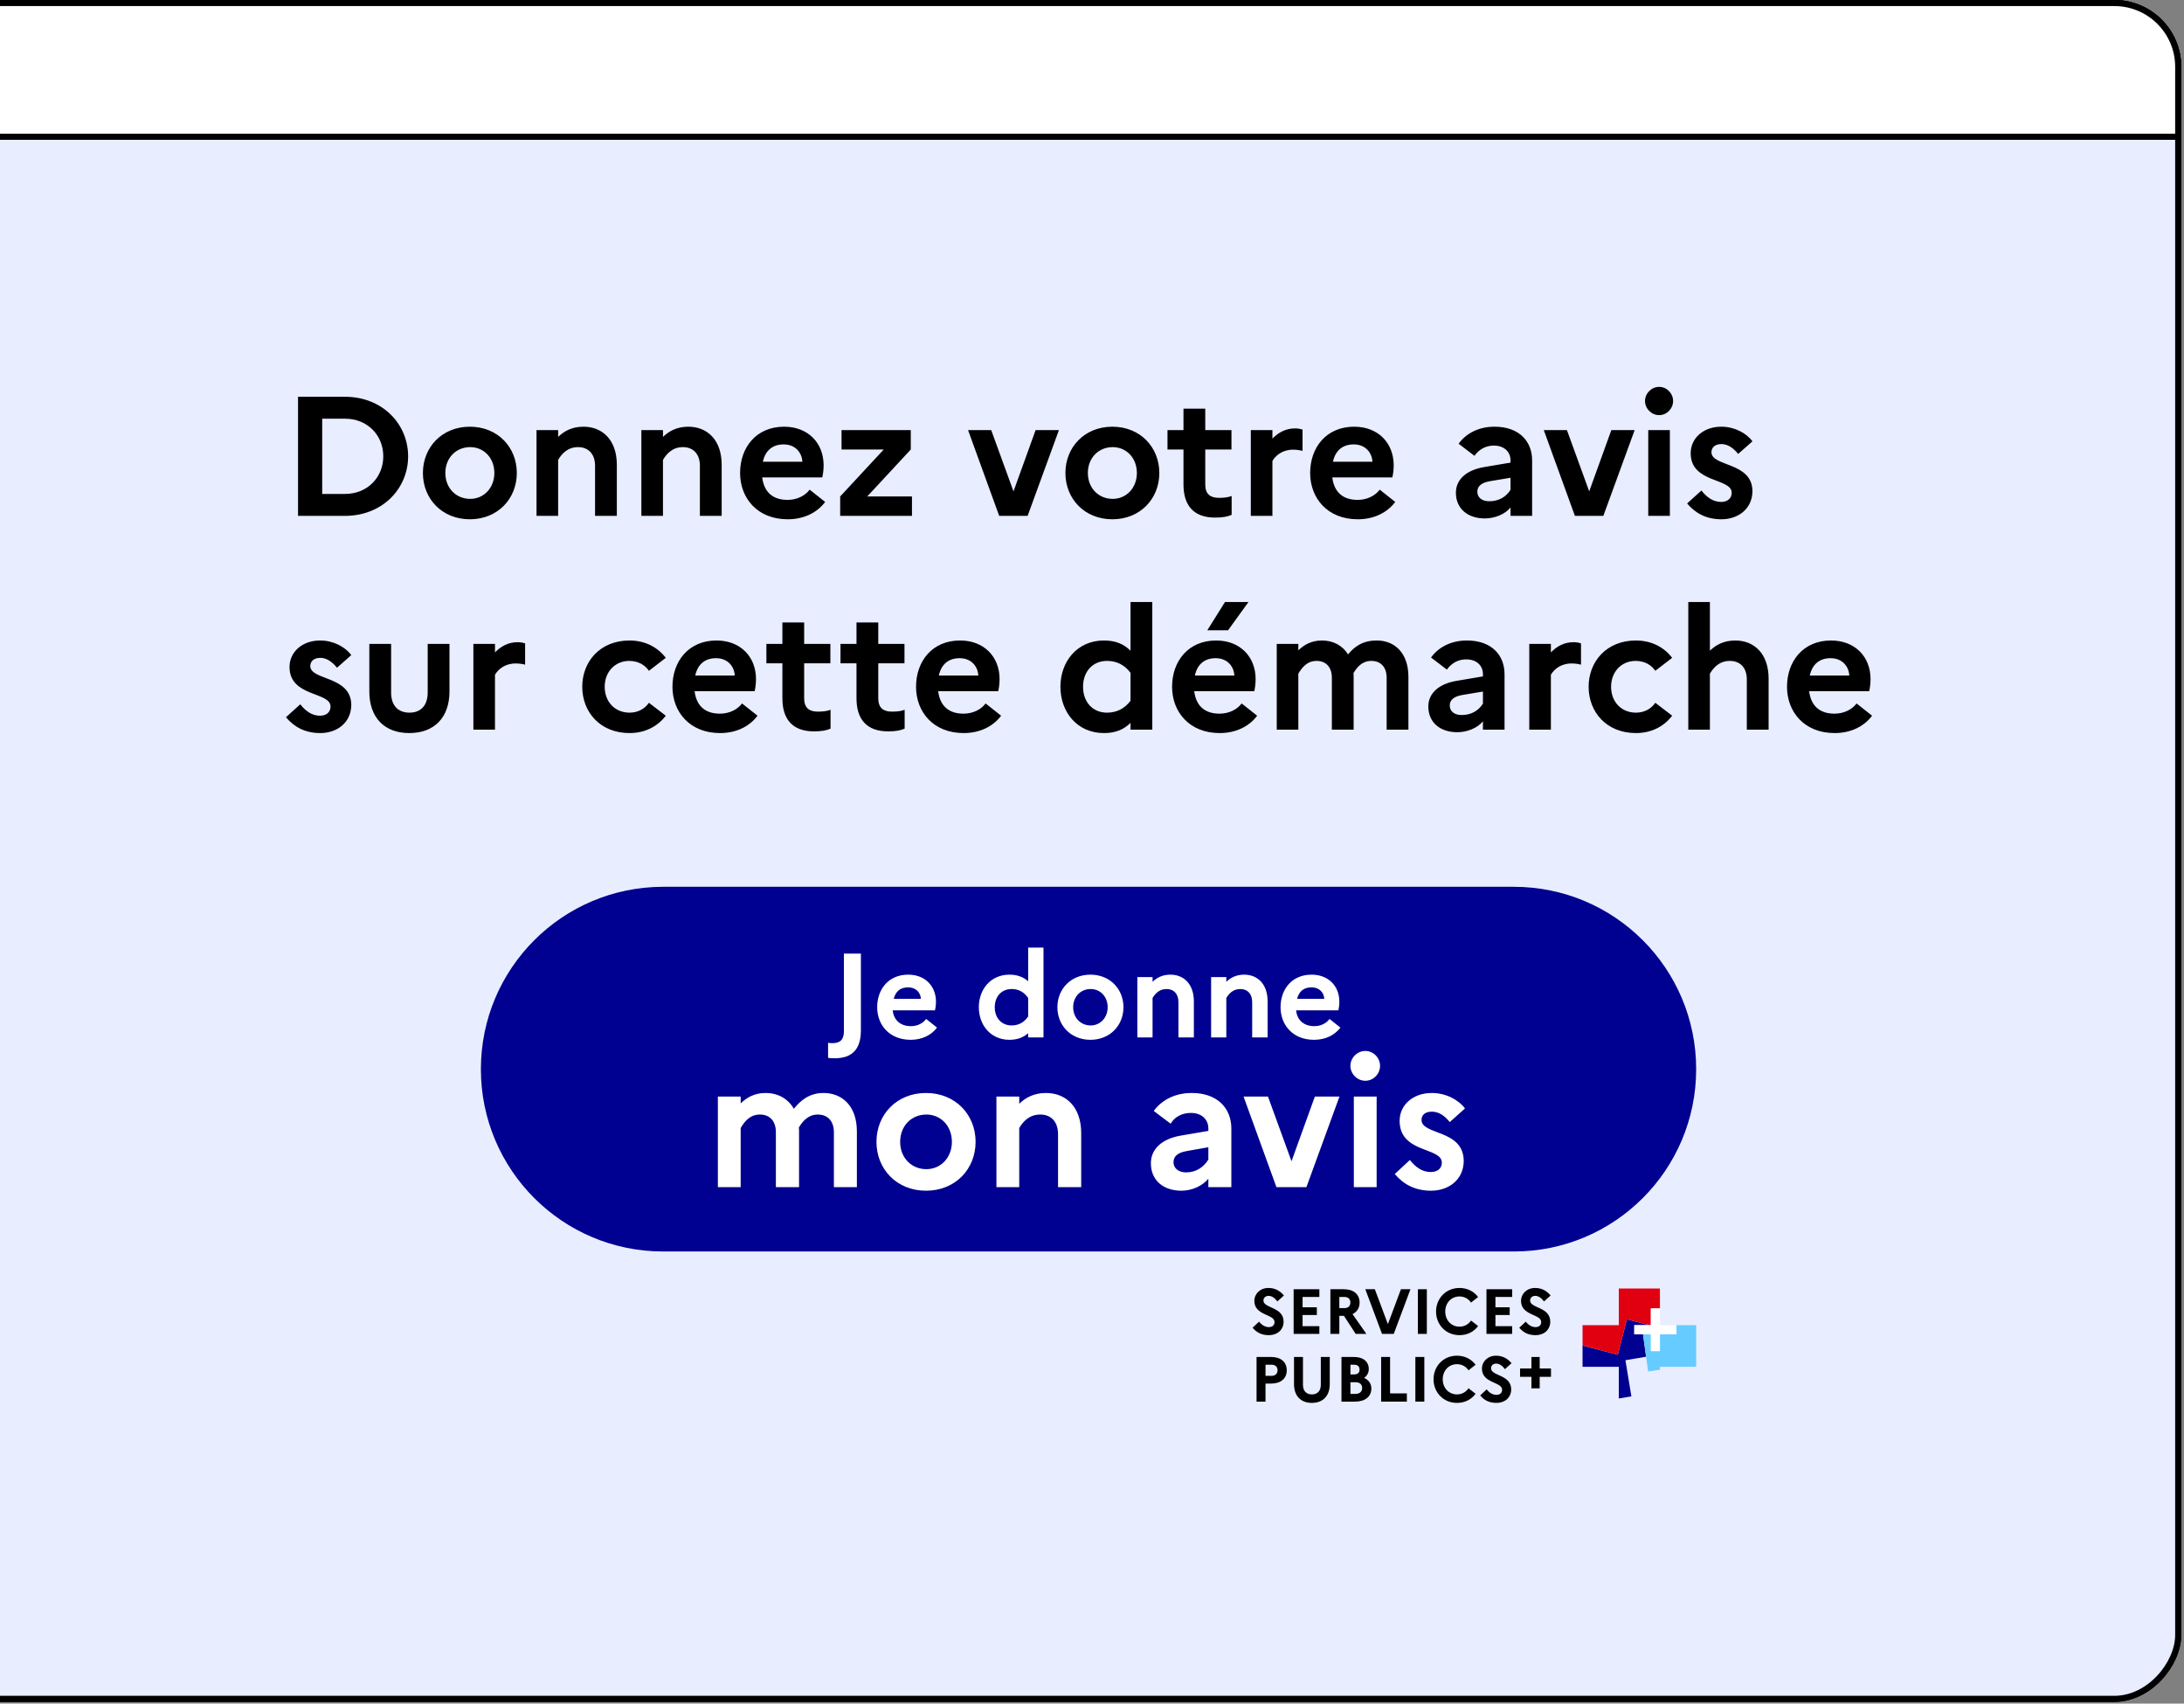 <svg width="327" height="255" viewBox="0 0 327 255" fill="none" xmlns="http://www.w3.org/2000/svg">
<rect x="0" y="0" width="327" height="255" fill="#808080" stroke="none"/>
<g clip-path="url(#clip0_1103_48787)">
<rect x="-0.455" y="0.455" width="406.678" height="253.832" rx="9.553" transform="matrix(-1 0 0 1 325.678 0)" fill="#E8EDFF" stroke="black" stroke-width="0.91"/>
<rect x="-0.455" y="0.455" width="406.678" height="253.832" rx="9.553" transform="matrix(-1 0 0 1 325.678 0)" fill="#E8EDFF" stroke="black" stroke-width="0.91"/>
<path d="M326.133 10.008C326.133 4.732 321.856 0.455 316.58 0.455H-70.992C-76.268 0.455 -80.545 4.732 -80.545 10.008V20.47H326.133V10.008Z" fill="white" stroke="black" stroke-width="0.91"/>
<g clip-path="url(#clip1_1103_48787)">
<path d="M226.665 132.74H99.294C84.22 132.74 72.001 144.96 72.001 160.034C72.001 175.108 84.22 187.327 99.294 187.327H226.665C241.739 187.327 253.959 175.108 253.959 160.034C253.959 144.96 241.739 132.74 226.665 132.74Z" fill="#000091"/>
<path d="M110.898 177.692V168.845C111.409 167.984 112.216 166.828 113.776 166.828C115.309 166.828 116.169 167.85 116.169 169.49V177.692H119.638V169.356C119.638 169.167 119.638 168.952 119.611 168.764C120.149 167.877 120.982 166.828 122.434 166.828C123.967 166.828 124.855 167.85 124.855 169.49V177.692H128.297V169.356C128.297 165.537 126.092 163.601 123.295 163.601C121.171 163.601 119.853 164.73 118.858 165.967C117.971 164.408 116.411 163.601 114.636 163.601C112.969 163.601 111.813 164.273 110.898 165.161V164.139H107.483V177.692H110.898ZM138.649 178.229C143.059 178.229 146.071 174.976 146.071 170.915C146.071 166.855 143.059 163.601 138.649 163.601C134.239 163.601 131.228 166.855 131.228 170.915C131.228 174.976 134.239 178.229 138.649 178.229ZM138.703 175.003C136.444 175.003 134.777 173.282 134.777 170.915C134.777 168.549 136.444 166.828 138.703 166.828C140.881 166.828 142.522 168.549 142.522 170.915C142.522 173.255 140.881 175.003 138.703 175.003ZM152.606 177.692V168.845C153.117 167.984 154.031 166.828 155.752 166.828C157.419 166.828 158.414 167.957 158.414 169.759V177.692H161.883V169.625C161.883 165.618 159.543 163.601 156.612 163.601C154.811 163.601 153.547 164.3 152.606 165.215V164.139H149.19V177.692H152.606ZM176.888 178.229C178.474 178.229 180.061 177.503 180.921 176.428V177.692H184.363V168.925C184.363 165.941 182.346 163.601 178.42 163.601C175.973 163.601 173.957 164.623 172.747 166.29L175.274 168.199C175.893 167.151 176.995 166.586 178.313 166.586C179.846 166.586 180.921 167.5 180.921 168.925V169.275L176.834 169.974C173.903 170.458 172.316 172.045 172.316 174.115C172.316 176.67 174.172 178.229 176.888 178.229ZM177.587 175.487C176.431 175.487 175.704 174.841 175.704 173.981C175.704 173.12 176.269 172.529 177.721 172.287L180.921 171.722V173.577C180.222 174.68 179.12 175.487 177.587 175.487ZM195.603 177.692L200.551 164.139H196.867L193.372 173.819L189.849 164.139H186.192L191.113 177.692H195.603ZM204.424 161.773C205.634 161.773 206.629 160.751 206.629 159.541C206.629 158.331 205.634 157.309 204.424 157.309C203.213 157.309 202.192 158.331 202.192 159.541C202.192 160.751 203.213 161.773 204.424 161.773ZM206.118 177.692V164.139H202.703V177.692H206.118ZM214.265 178.229C216.82 178.229 219.106 176.67 219.159 173.819C219.159 169.006 212.84 169.947 212.84 167.635C212.84 166.882 213.378 166.398 214.4 166.398C215.475 166.398 216.363 167.07 217.062 167.957L219.348 165.914C218.353 164.596 216.47 163.601 214.373 163.601C211.576 163.601 209.56 165.376 209.56 167.769C209.56 172.663 215.879 171.668 215.879 174.035C215.879 174.841 215.287 175.433 214.212 175.433C212.921 175.433 211.926 174.68 211.092 173.631L208.834 175.729C210.124 177.261 211.845 178.229 214.265 178.229Z" fill="white"/>
<path d="M124.989 158.402C127.607 158.402 128.897 157.022 128.897 154.243V142.734H126.352V154.369C126.352 155.659 125.76 156.143 124.631 156.143C124.38 156.143 124.165 156.126 123.985 156.09V158.331C124.236 158.402 124.577 158.402 124.989 158.402ZM136.355 155.642C138.058 155.642 139.456 154.942 140.299 153.813L138.668 152.522C138.184 153.168 137.377 153.598 136.391 153.598C134.849 153.598 133.809 152.719 133.666 151.232H139.994C140.066 150.927 140.138 150.443 140.138 149.941C140.138 147.574 138.488 145.889 135.978 145.889C133.021 145.889 131.335 148.094 131.335 150.765C131.335 153.401 133.146 155.642 136.355 155.642ZM137.879 149.511H133.809C134.114 148.327 134.867 147.79 135.978 147.79C137.18 147.79 137.843 148.614 137.879 149.511ZM151.145 155.642C152.31 155.642 153.224 155.283 153.941 154.656V155.283H156.236V141.838H153.941V146.875C153.224 146.248 152.31 145.889 151.145 145.889C148.294 145.889 146.555 148.13 146.555 150.765C146.555 153.401 148.294 155.642 151.145 155.642ZM151.467 153.49C149.926 153.49 148.94 152.343 148.94 150.765C148.94 149.188 149.926 148.041 151.467 148.041C152.507 148.041 153.332 148.489 153.941 149.385V152.146C153.35 153.024 152.525 153.49 151.467 153.49ZM163.263 155.642C166.203 155.642 168.211 153.472 168.211 150.765C168.211 148.058 166.203 145.889 163.263 145.889C160.323 145.889 158.316 148.058 158.316 150.765C158.316 153.472 160.323 155.642 163.263 155.642ZM163.299 153.49C161.793 153.49 160.682 152.343 160.682 150.765C160.682 149.188 161.793 148.041 163.299 148.041C164.751 148.041 165.845 149.188 165.845 150.765C165.845 152.325 164.751 153.49 163.299 153.49ZM172.567 155.283V149.385C172.908 148.811 173.518 148.041 174.665 148.041C175.776 148.041 176.44 148.793 176.44 149.995V155.283H178.752V149.905C178.752 147.234 177.193 145.889 175.239 145.889C174.037 145.889 173.195 146.355 172.567 146.965V146.248H170.291V155.283H172.567ZM183.61 155.283V149.385C183.951 148.811 184.561 148.041 185.708 148.041C186.819 148.041 187.483 148.793 187.483 149.995V155.283H189.795V149.905C189.795 147.234 188.236 145.889 186.282 145.889C185.08 145.889 184.238 146.355 183.61 146.965V146.248H181.334V155.283H183.61ZM196.751 155.642C198.454 155.642 199.852 154.942 200.695 153.813L199.064 152.522C198.579 153.168 197.773 153.598 196.787 153.598C195.245 153.598 194.205 152.719 194.062 151.232H200.39C200.462 150.927 200.534 150.443 200.534 149.941C200.534 147.574 198.884 145.889 196.374 145.889C193.417 145.889 191.731 148.094 191.731 150.765C191.731 153.401 193.542 155.642 196.751 155.642ZM198.275 149.511H194.205C194.51 148.327 195.263 147.79 196.374 147.79C197.576 147.79 198.239 148.614 198.275 149.511Z" fill="white"/>
<path d="M243.366 203.601L246.461 203.078L246.001 199.727H244.694V198.356H246.964L243.586 197.473L242.229 202.784L236.949 201.404V204.587H242.373V209.331L244.26 209.012L243.366 203.601Z" fill="#000091"/>
<path d="M247.179 195.843H248.534V192.87H242.373V198.356H236.949V201.404L242.229 202.784L243.586 197.473L246.965 198.356H247.179V195.843Z" fill="#E1000F"/>
<path d="M248.535 202.24H247.18V199.727H246.002L246.462 203.078L246.765 205.281L248.535 205.032V204.587H253.959V198.356H251.008V199.727H248.535V202.24Z" fill="#66CCFF"/>
<path d="M251.006 198.356H248.527V195.849H247.172V198.356H244.693V199.726H247.172V202.233H248.527V199.726H251.006V198.356Z" fill="white"/>
<path d="M188.516 197.827C188.913 198.343 189.441 198.648 189.98 198.648C190.508 198.648 190.829 198.362 190.829 197.875C190.829 196.682 187.808 196.949 187.808 194.725C187.808 193.665 188.667 192.786 189.923 192.786C190.914 192.786 191.679 193.235 192.236 193.913L191.254 194.801C190.867 194.295 190.433 193.97 189.932 193.97C189.47 193.97 189.168 194.276 189.168 194.667C189.168 195.861 192.189 195.584 192.189 197.847C192.17 199.088 191.207 199.852 189.998 199.852C188.884 199.852 188.129 199.441 187.544 198.734L188.516 197.827Z" fill="black"/>
<path d="M193.689 192.977H197.541V194.132H195.03V195.679H197.164V196.834H195.03V198.505H197.541V199.661H193.689V192.977Z" fill="black"/>
<path d="M200.533 194.132V195.803H201.289C201.855 195.803 202.185 195.498 202.185 194.954C202.185 194.448 201.855 194.132 201.289 194.132H200.533ZM199.193 192.977H201.213C202.667 192.977 203.564 193.732 203.564 194.973C203.564 195.775 203.177 196.376 202.506 196.701L204.583 199.661H202.978L201.223 196.959H200.533V199.661H199.193V192.977Z" fill="black"/>
<path d="M205.847 192.977L207.802 198.2L209.756 192.977H211.181L208.68 199.661H206.924L204.422 192.977H205.847Z" fill="black"/>
<path d="M212.293 192.977H213.634V199.661H212.293V192.977Z" fill="black"/>
<path d="M220.251 197.665L221.308 198.486C220.704 199.317 219.722 199.851 218.523 199.851C216.437 199.851 215.012 198.228 215.012 196.319C215.012 194.409 216.437 192.786 218.523 192.786C219.722 192.786 220.704 193.33 221.308 194.142L220.251 194.973C219.874 194.428 219.279 194.056 218.523 194.056C217.277 194.056 216.39 195.04 216.39 196.319C216.39 197.598 217.277 198.582 218.523 198.582C219.279 198.582 219.874 198.209 220.251 197.665Z" fill="black"/>
<path d="M222.563 192.977H226.415V194.132H223.904V195.679H226.038V196.834H223.904V198.505H226.415V199.66H222.563V192.977Z" fill="black"/>
<path d="M228.445 197.827C228.842 198.343 229.37 198.648 229.908 198.648C230.437 198.648 230.758 198.362 230.758 197.875C230.758 196.682 227.737 196.949 227.737 194.725C227.737 193.665 228.596 192.786 229.852 192.786C230.843 192.786 231.607 193.235 232.165 193.913L231.183 194.801C230.796 194.295 230.361 193.97 229.861 193.97C229.399 193.97 229.096 194.276 229.096 194.667C229.096 195.861 232.117 195.584 232.117 197.847C232.098 199.088 231.136 199.852 229.927 199.852C228.813 199.852 228.058 199.441 227.473 198.734L228.445 197.827Z" fill="black"/>
<path d="M189.478 204.271V205.941H190.375C190.941 205.941 191.281 205.636 191.281 205.092C191.281 204.586 190.941 204.271 190.375 204.271H189.478ZM188.138 203.115H190.318C191.772 203.115 192.66 203.87 192.66 205.111C192.66 206.342 191.772 207.097 190.318 207.097H189.478V209.799H188.138V203.115Z" fill="black"/>
<path d="M197.758 203.115H199.099V207.183C199.099 208.939 198.079 209.99 196.418 209.99C194.766 209.99 193.746 208.939 193.746 207.183V203.115H195.087V207.297C195.087 208.195 195.587 208.72 196.427 208.72C197.248 208.72 197.758 208.195 197.758 207.297V203.115Z" fill="black"/>
<path d="M202.193 206.896V208.644H202.948C203.571 208.644 203.949 208.309 203.949 207.756C203.949 207.202 203.571 206.896 202.948 206.896H202.193ZM202.193 204.271V205.731H202.759C203.269 205.731 203.562 205.474 203.562 204.996C203.562 204.548 203.269 204.271 202.759 204.271H202.193ZM200.853 203.116H202.731C204.109 203.116 204.94 203.803 204.94 204.929C204.94 205.464 204.695 205.932 204.242 206.247C204.94 206.562 205.327 207.135 205.327 207.832C205.327 209.054 204.393 209.799 202.873 209.799H200.853V203.116Z" fill="black"/>
<path d="M206.792 203.115H208.132V208.567H210.643V209.799H206.792V203.115Z" fill="black"/>
<path d="M211.917 203.115H213.257V209.799H211.917V203.115Z" fill="black"/>
<path d="M219.875 207.803L220.932 208.624C220.328 209.455 219.347 209.99 218.148 209.99C216.061 209.99 214.636 208.367 214.636 206.457C214.636 204.547 216.061 202.924 218.148 202.924C219.347 202.924 220.328 203.469 220.932 204.28L219.875 205.111C219.498 204.567 218.903 204.194 218.148 204.194C216.901 204.194 216.014 205.178 216.014 206.457C216.014 207.736 216.901 208.72 218.148 208.72C218.903 208.72 219.498 208.347 219.875 207.803Z" fill="black"/>
<path d="M222.592 207.966C222.989 208.481 223.518 208.787 224.056 208.787C224.584 208.787 224.905 208.5 224.905 208.013C224.905 206.82 221.884 207.087 221.884 204.863C221.884 203.803 222.744 202.924 223.999 202.924C224.99 202.924 225.755 203.373 226.312 204.051L225.33 204.939C224.943 204.433 224.509 204.108 224.009 204.108C223.546 204.108 223.244 204.414 223.244 204.805C223.244 205.999 226.265 205.722 226.265 207.985C226.246 209.226 225.283 209.99 224.075 209.99C222.961 209.99 222.205 209.579 221.62 208.873L222.592 207.966Z" fill="black"/>
<path d="M230.529 206.087V207.809H229.296V206.087H227.594V204.84H229.296V203.119H230.529V204.84H232.222V206.087H230.529Z" fill="black"/>
</g>
<path d="M44.624 77.219H51.629C57.285 77.219 61.106 73.118 61.106 68.303C61.106 63.488 57.285 59.387 51.629 59.387H44.624V77.219ZM51.68 62.673C54.992 62.673 57.386 65.119 57.386 68.303C57.386 71.462 54.992 73.933 51.68 73.933H48.241V62.673H51.68ZM70.35 63.87C66.172 63.87 63.319 66.953 63.319 70.799C63.319 74.646 66.172 77.728 70.35 77.728C74.527 77.728 77.38 74.646 77.38 70.799C77.38 66.953 74.527 63.87 70.35 63.87ZM70.401 74.672C68.261 74.672 66.681 73.041 66.681 70.799C66.681 68.558 68.261 66.927 70.401 66.927C72.464 66.927 74.018 68.558 74.018 70.799C74.018 73.016 72.464 74.672 70.401 74.672ZM80.331 77.219H83.567V68.838C84.051 68.023 84.917 66.927 86.547 66.927C88.126 66.927 89.094 67.997 89.094 69.704V77.219H92.355V69.577C92.355 65.781 90.139 63.87 87.362 63.87C85.656 63.87 84.458 64.533 83.567 65.399V64.38H80.331V77.219ZM96.029 77.219H99.264V68.838C99.748 68.023 100.614 66.927 102.245 66.927C103.824 66.927 104.792 67.997 104.792 69.704V77.219H108.053V69.577C108.053 65.781 105.836 63.87 103.06 63.87C101.353 63.87 100.156 64.533 99.264 65.399V64.38H96.029V77.219ZM123.546 75.13L121.228 73.296C120.54 74.213 119.318 74.824 117.917 74.824C115.904 74.824 114.427 73.856 114.121 71.462H123.113C123.215 71.029 123.317 70.366 123.317 69.653C123.317 66.29 120.973 63.87 117.407 63.87C113.204 63.87 110.809 67.004 110.809 70.799C110.809 74.544 113.382 77.728 117.942 77.728C120.362 77.728 122.349 76.735 123.546 75.13ZM117.331 66.52C119.139 66.52 120.082 67.819 120.133 69.118H114.223C114.579 67.437 115.675 66.52 117.331 66.52ZM125.795 77.219H136.545V74.315H129.845L136.367 67.284V64.38H125.999V67.284H132.316L125.795 74.315V77.219ZM144.944 64.38L149.606 77.219H153.86L158.547 64.38H155.057L151.746 73.551L148.409 64.38H144.944ZM166.55 63.87C162.372 63.87 159.519 66.953 159.519 70.799C159.519 74.646 162.372 77.728 166.55 77.728C170.727 77.728 173.581 74.646 173.581 70.799C173.581 66.953 170.727 63.87 166.55 63.87ZM166.601 74.672C164.461 74.672 162.881 73.041 162.881 70.799C162.881 68.558 164.461 66.927 166.601 66.927C168.664 66.927 170.218 68.558 170.218 70.799C170.218 73.016 168.664 74.672 166.601 74.672ZM177.197 72.532C177.197 75.665 178.726 77.474 181.936 77.474C183.005 77.474 183.77 77.346 184.407 77.066V74.239C183.973 74.417 183.388 74.519 182.496 74.519C181.222 74.519 180.458 73.958 180.458 72.532V67.284H184.381V64.38H180.458V61.17H177.197V64.38H174.803V67.284H177.197V72.532ZM187.278 77.219H190.514V68.991C190.998 68.176 192.017 67.309 193.596 67.309C194.182 67.309 194.615 67.386 195.022 67.488V64.304C194.717 64.202 194.335 64.125 193.902 64.125C192.45 64.125 191.354 64.788 190.514 65.654V64.38H187.278V77.219ZM208.9 75.13L206.582 73.296C205.894 74.213 204.671 74.824 203.27 74.824C201.258 74.824 199.78 73.856 199.475 71.462H208.467C208.569 71.029 208.671 70.366 208.671 69.653C208.671 66.29 206.327 63.87 202.761 63.87C198.557 63.87 196.163 67.004 196.163 70.799C196.163 74.544 198.736 77.728 203.296 77.728C205.716 77.728 207.703 76.735 208.9 75.13ZM202.684 66.52C204.493 66.52 205.435 67.819 205.486 69.118H199.576C199.933 67.437 201.028 66.52 202.684 66.52ZM222.316 77.601C223.819 77.601 225.347 76.964 226.162 75.971V77.219H229.397V68.914C229.397 66.087 227.487 63.87 223.768 63.87C221.424 63.87 219.539 64.838 218.393 66.418L220.762 68.227C221.449 67.284 222.417 66.698 223.666 66.698C225.143 66.698 226.162 67.564 226.162 68.914V69.246L222.239 69.908C219.488 70.366 217.985 71.819 217.985 73.754C217.985 76.124 219.743 77.601 222.316 77.601ZM221.195 73.602C221.195 72.812 221.755 72.251 223.105 72.022L226.162 71.513V73.321C225.525 74.34 224.455 75.028 222.978 75.028C221.882 75.028 221.195 74.468 221.195 73.602ZM231.144 64.38L235.805 77.219H240.06L244.747 64.38H241.257L237.945 73.551L234.608 64.38H231.144ZM248.415 62.138C249.561 62.138 250.504 61.17 250.504 60.024C250.504 58.877 249.561 57.91 248.415 57.91C247.269 57.91 246.301 58.877 246.301 60.024C246.301 61.17 247.269 62.138 248.415 62.138ZM246.785 77.219H250.02V64.38H246.785V77.219ZM252.604 75.359C253.827 76.811 255.458 77.728 257.75 77.728C260.17 77.728 262.336 76.251 262.387 73.551C262.387 69.118 256.247 69.882 256.247 67.692C256.247 67.029 256.731 66.469 257.75 66.469C258.744 66.469 259.584 67.131 260.247 67.946L262.387 66.061C261.469 64.813 259.686 63.87 257.725 63.87C255.05 63.87 253.139 65.577 253.139 67.844C253.139 72.353 259.279 71.513 259.279 73.754C259.279 74.519 258.744 75.13 257.699 75.13C256.476 75.13 255.534 74.417 254.744 73.423L252.604 75.359ZM42.815 107.359C44.038 108.811 45.668 109.728 47.961 109.728C50.381 109.728 52.546 108.251 52.597 105.551C52.597 101.118 46.458 101.882 46.458 99.692C46.458 99.029 46.942 98.469 47.961 98.469C48.955 98.469 49.795 99.131 50.457 99.946L52.597 98.061C51.68 96.813 49.897 95.871 47.935 95.871C45.261 95.871 43.35 97.577 43.35 99.844C43.35 104.353 49.489 103.513 49.489 105.754C49.489 106.519 48.955 107.13 47.91 107.13C46.687 107.13 45.745 106.417 44.955 105.423L42.815 107.359ZM64.036 103.666C64.036 105.525 63.068 106.672 61.31 106.672C59.527 106.672 58.559 105.525 58.559 103.666V96.38H55.298V103.513C55.298 107.359 57.515 109.728 61.285 109.728C65.055 109.728 67.297 107.359 67.297 103.513V96.38H64.036V103.666ZM70.878 109.219H74.113V100.991C74.597 100.176 75.616 99.309 77.196 99.309C77.781 99.309 78.215 99.386 78.622 99.488V96.304C78.317 96.202 77.934 96.125 77.501 96.125C76.049 96.125 74.954 96.788 74.113 97.654V96.38H70.878V109.219ZM94.258 106.672C92.093 106.672 90.539 105.067 90.539 102.799C90.539 100.558 92.093 98.927 94.207 98.927C95.531 98.927 96.55 99.513 97.162 100.405L99.684 98.469C98.487 96.889 96.601 95.871 94.258 95.871C89.825 95.871 87.176 99.055 87.176 102.799C87.176 106.544 89.825 109.728 94.258 109.728C96.601 109.728 98.487 108.71 99.684 107.13L97.162 105.194C96.55 106.086 95.531 106.672 94.258 106.672ZM113.421 107.13L111.103 105.296C110.415 106.213 109.193 106.824 107.792 106.824C105.779 106.824 104.302 105.856 103.996 103.462H112.988C113.09 103.029 113.192 102.366 113.192 101.653C113.192 98.29 110.848 95.871 107.282 95.871C103.079 95.871 100.684 99.004 100.684 102.799C100.684 106.544 103.257 109.728 107.817 109.728C110.237 109.728 112.224 108.735 113.421 107.13ZM107.206 98.52C109.014 98.52 109.957 99.819 110.008 101.118H104.098C104.454 99.437 105.55 98.52 107.206 98.52ZM117.144 104.532C117.144 107.665 118.672 109.474 121.882 109.474C122.952 109.474 123.716 109.346 124.353 109.066V106.239C123.92 106.417 123.334 106.519 122.442 106.519C121.169 106.519 120.404 105.958 120.404 104.532V99.284H124.328V96.38H120.404V93.17H117.144V96.38H114.749V99.284H117.144V104.532ZM128.239 104.532C128.239 107.665 129.767 109.474 132.977 109.474C134.047 109.474 134.811 109.346 135.448 109.066V106.239C135.015 106.417 134.429 106.519 133.538 106.519C132.264 106.519 131.5 105.958 131.5 104.532V99.284H135.423V96.38H131.5V93.17H128.239V96.38H125.844V99.284H128.239V104.532ZM149.891 107.13L147.573 105.296C146.885 106.213 145.663 106.824 144.262 106.824C142.249 106.824 140.772 105.856 140.466 103.462H149.458C149.56 103.029 149.662 102.366 149.662 101.653C149.662 98.29 147.318 95.871 143.752 95.871C139.549 95.871 137.154 99.004 137.154 102.799C137.154 106.544 139.727 109.728 144.287 109.728C146.707 109.728 148.694 108.735 149.891 107.13ZM143.676 98.52C145.484 98.52 146.427 99.819 146.478 101.118H140.568C140.924 99.437 142.02 98.52 143.676 98.52ZM158.772 102.799C158.772 106.544 161.243 109.728 165.294 109.728C167.026 109.728 168.274 109.194 169.268 108.2V109.219H172.529V90.113H169.268V97.399C168.274 96.406 167.026 95.871 165.294 95.871C161.243 95.871 158.772 99.055 158.772 102.799ZM162.161 102.799C162.161 100.558 163.562 98.927 165.752 98.927C167.204 98.927 168.402 99.539 169.268 100.711V104.888C168.402 106.06 167.204 106.672 165.752 106.672C163.562 106.672 162.161 105.041 162.161 102.799ZM183.871 94.342L186.928 90.113H183.412L180.763 94.342H183.871ZM188.227 107.13L185.909 105.296C185.221 106.213 183.998 106.824 182.597 106.824C180.585 106.824 179.107 105.856 178.802 103.462H187.794C187.896 103.029 187.998 102.366 187.998 101.653C187.998 98.29 185.654 95.871 182.088 95.871C177.885 95.871 175.49 99.004 175.49 102.799C175.49 106.544 178.063 109.728 182.623 109.728C185.043 109.728 187.03 108.735 188.227 107.13ZM182.011 98.52C183.82 98.52 184.763 99.819 184.813 101.118H178.903C179.26 99.437 180.356 98.52 182.011 98.52ZM191.159 109.219H194.394V100.838C194.878 100.023 195.643 98.927 197.12 98.927C198.572 98.927 199.413 99.895 199.413 101.449V109.219H202.674V101.322C202.674 101.118 202.674 100.94 202.648 100.762C203.158 99.895 203.922 98.927 205.323 98.927C206.775 98.927 207.616 99.895 207.616 101.449V109.219H210.876V101.322C210.876 97.705 208.787 95.871 206.138 95.871C203.973 95.871 202.75 96.838 201.833 97.959C200.992 96.584 199.566 95.871 197.935 95.871C196.356 95.871 195.261 96.507 194.394 97.348V96.38H191.159V109.219ZM218.186 109.601C219.689 109.601 221.217 108.964 222.033 107.971V109.219H225.268V100.914C225.268 98.087 223.357 95.871 219.638 95.871C217.294 95.871 215.409 96.838 214.263 98.418L216.632 100.227C217.32 99.284 218.288 98.698 219.536 98.698C221.014 98.698 222.033 99.564 222.033 100.914V101.246L218.11 101.908C215.358 102.366 213.855 103.818 213.855 105.754C213.855 108.124 215.613 109.601 218.186 109.601ZM217.065 105.602C217.065 104.812 217.626 104.252 218.976 104.022L222.033 103.513V105.321C221.396 106.34 220.326 107.028 218.848 107.028C217.753 107.028 217.065 106.468 217.065 105.602ZM228.972 109.219H232.208V100.991C232.692 100.176 233.711 99.309 235.29 99.309C235.876 99.309 236.309 99.386 236.717 99.488V96.304C236.411 96.202 236.029 96.125 235.596 96.125C234.144 96.125 233.048 96.788 232.208 97.654V96.38H228.972V109.219ZM244.939 106.672C242.774 106.672 241.22 105.067 241.22 102.799C241.22 100.558 242.774 98.927 244.888 98.927C246.213 98.927 247.232 99.513 247.843 100.405L250.365 98.469C249.168 96.889 247.282 95.871 244.939 95.871C240.506 95.871 237.857 99.055 237.857 102.799C237.857 106.544 240.506 109.728 244.939 109.728C247.282 109.728 249.168 108.71 250.365 107.13L247.843 105.194C247.232 106.086 246.213 106.672 244.939 106.672ZM252.78 109.219H256.015V100.838C256.499 100.023 257.365 98.927 258.996 98.927C260.601 98.927 261.543 99.997 261.543 101.704V109.219H264.804V101.577C264.804 97.781 262.588 95.871 259.811 95.871C258.104 95.871 256.907 96.533 256.015 97.399V90.113H252.78V109.219ZM280.297 107.13L277.979 105.296C277.292 106.213 276.069 106.824 274.668 106.824C272.655 106.824 271.178 105.856 270.872 103.462H279.864C279.966 103.029 280.068 102.366 280.068 101.653C280.068 98.29 277.725 95.871 274.158 95.871C269.955 95.871 267.56 99.004 267.56 102.799C267.56 106.544 270.133 109.728 274.693 109.728C277.113 109.728 279.1 108.735 280.297 107.13ZM274.082 98.52C275.89 98.52 276.833 99.819 276.884 101.118H270.974C271.331 99.437 272.426 98.52 274.082 98.52Z" fill="black"/>
</g>
<defs>
<clipPath id="clip0_1103_48787">
<rect width="327" height="255" fill="white"/>
</clipPath>
<clipPath id="clip1_1103_48787">
<rect width="181.959" height="77.332" fill="white" transform="translate(72 132.74)"/>
</clipPath>
</defs>
</svg>
